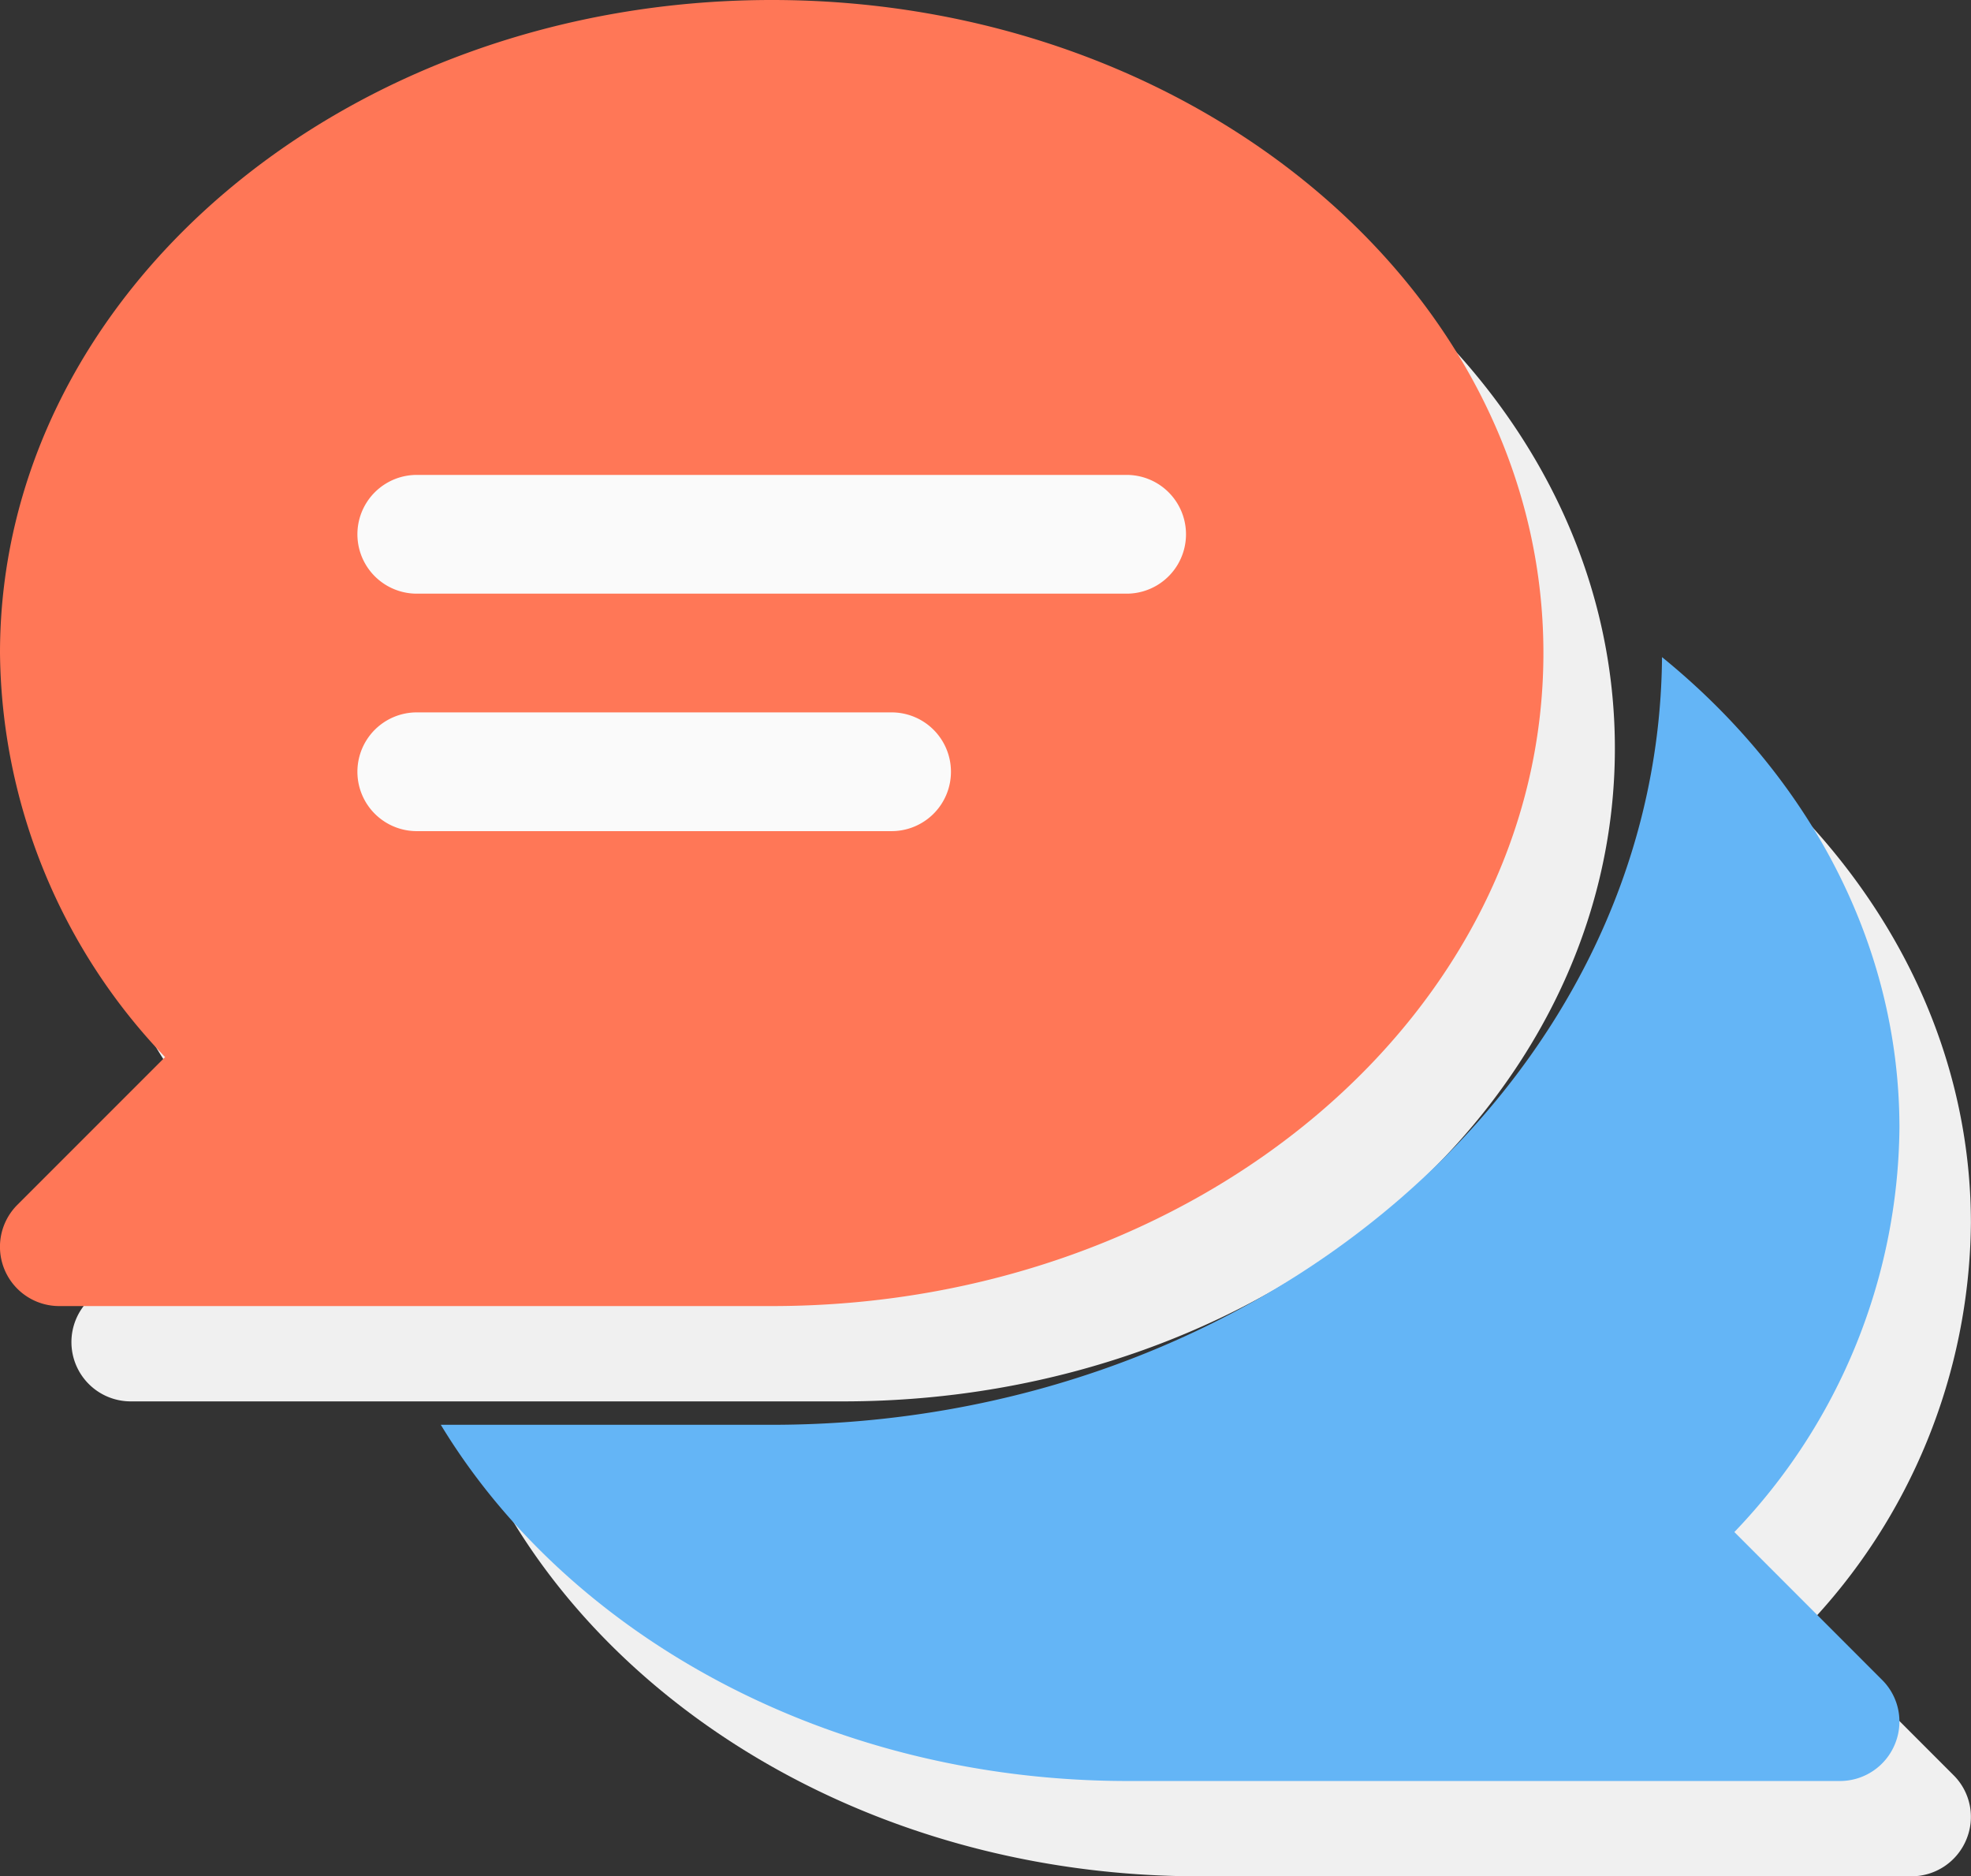 <svg xmlns="http://www.w3.org/2000/svg" width="82.742" height="78.75" viewBox="0 0 82.742 78.75">
    <rect x="0" y="0" width="82.742" height="78.75" fill="#333333" stroke="none"/>
    <g data-name="Group 2632">
        <path data-name="Path 3343" d="M173.129 229.847a24.8 24.8 0 0 0 6.93-16.959c0-7.755-3.831-14.779-9.967-19.762-.14 17.769-16.85 32.22-37.375 32.22h-13.891c5.373 8.861 16.289 14.95 28.841 14.95h29.9a2.493 2.493 0 0 0 2.3-1.542 2.465 2.465 0 0 0-.545-2.71z" transform="translate(-97.321 -161.546)" style="fill:#f0f0f0"/>
        <path data-name="Path 3344" d="M32.4 16.026C14.534 16.026 0 28.313 0 43.434a24.825 24.825 0 0 0 6.93 16.959l-6.2 6.2a2.488 2.488 0 0 0 1.77 4.25h29.9c17.862 0 32.392-12.287 32.392-27.408S50.258 16.026 32.4 16.026z" transform="translate(3 -12.026)" style="fill:#f0f0f0"/>
        <g data-name="Group 2566">
            <path data-name="Path 3345" d="M128.418 144.026h-29.9a2.492 2.492 0 0 0 0 4.983h29.9a2.492 2.492 0 0 0 0-4.983z" transform="translate(-78.072 -120.093)" style="fill:#f0f0f0"/>
            <path data-name="Path 3346" d="M118.451 208.026H98.518a2.492 2.492 0 0 0 0 4.983h19.933a2.492 2.492 0 1 0 0-4.983z" transform="translate(-78.072 -174.126)" style="fill:#f0f0f0"/>
        </g>
        <g data-name="chat">
            <path data-name="Path 3343" d="M173.129 229.847a24.8 24.8 0 0 0 6.93-16.959c0-7.755-3.831-14.779-9.967-19.762-.14 17.769-16.85 32.22-37.375 32.22h-13.891c5.373 8.861 16.289 14.95 28.841 14.95h29.9a2.493 2.493 0 0 0 2.3-1.542 2.465 2.465 0 0 0-.545-2.71z" transform="translate(-100.321 -165.546)" style="fill:#64b5f6"/>
            <path data-name="Path 3344" d="M32.4 16.026C14.534 16.026 0 28.313 0 43.434a24.825 24.825 0 0 0 6.93 16.959l-6.2 6.2a2.488 2.488 0 0 0 1.77 4.25h29.9c17.862 0 32.392-12.287 32.392-27.408S50.258 16.026 32.4 16.026z" transform="translate(0 -16.026)" style="fill:#ff7757"/>
            <g data-name="Group 2566">
                <path data-name="Path 3345" d="M128.418 144.026h-29.9a2.492 2.492 0 0 0 0 4.983h29.9a2.492 2.492 0 0 0 0-4.983z" transform="translate(-81.072 -124.093)" style="fill:#fafafa"/>
                <path data-name="Path 3346" d="M118.451 208.026H98.518a2.492 2.492 0 0 0 0 4.983h19.933a2.492 2.492 0 1 0 0-4.983z" transform="translate(-81.072 -178.126)" style="fill:#fafafa"/>
            </g>
        </g>
    </g>
</svg>
